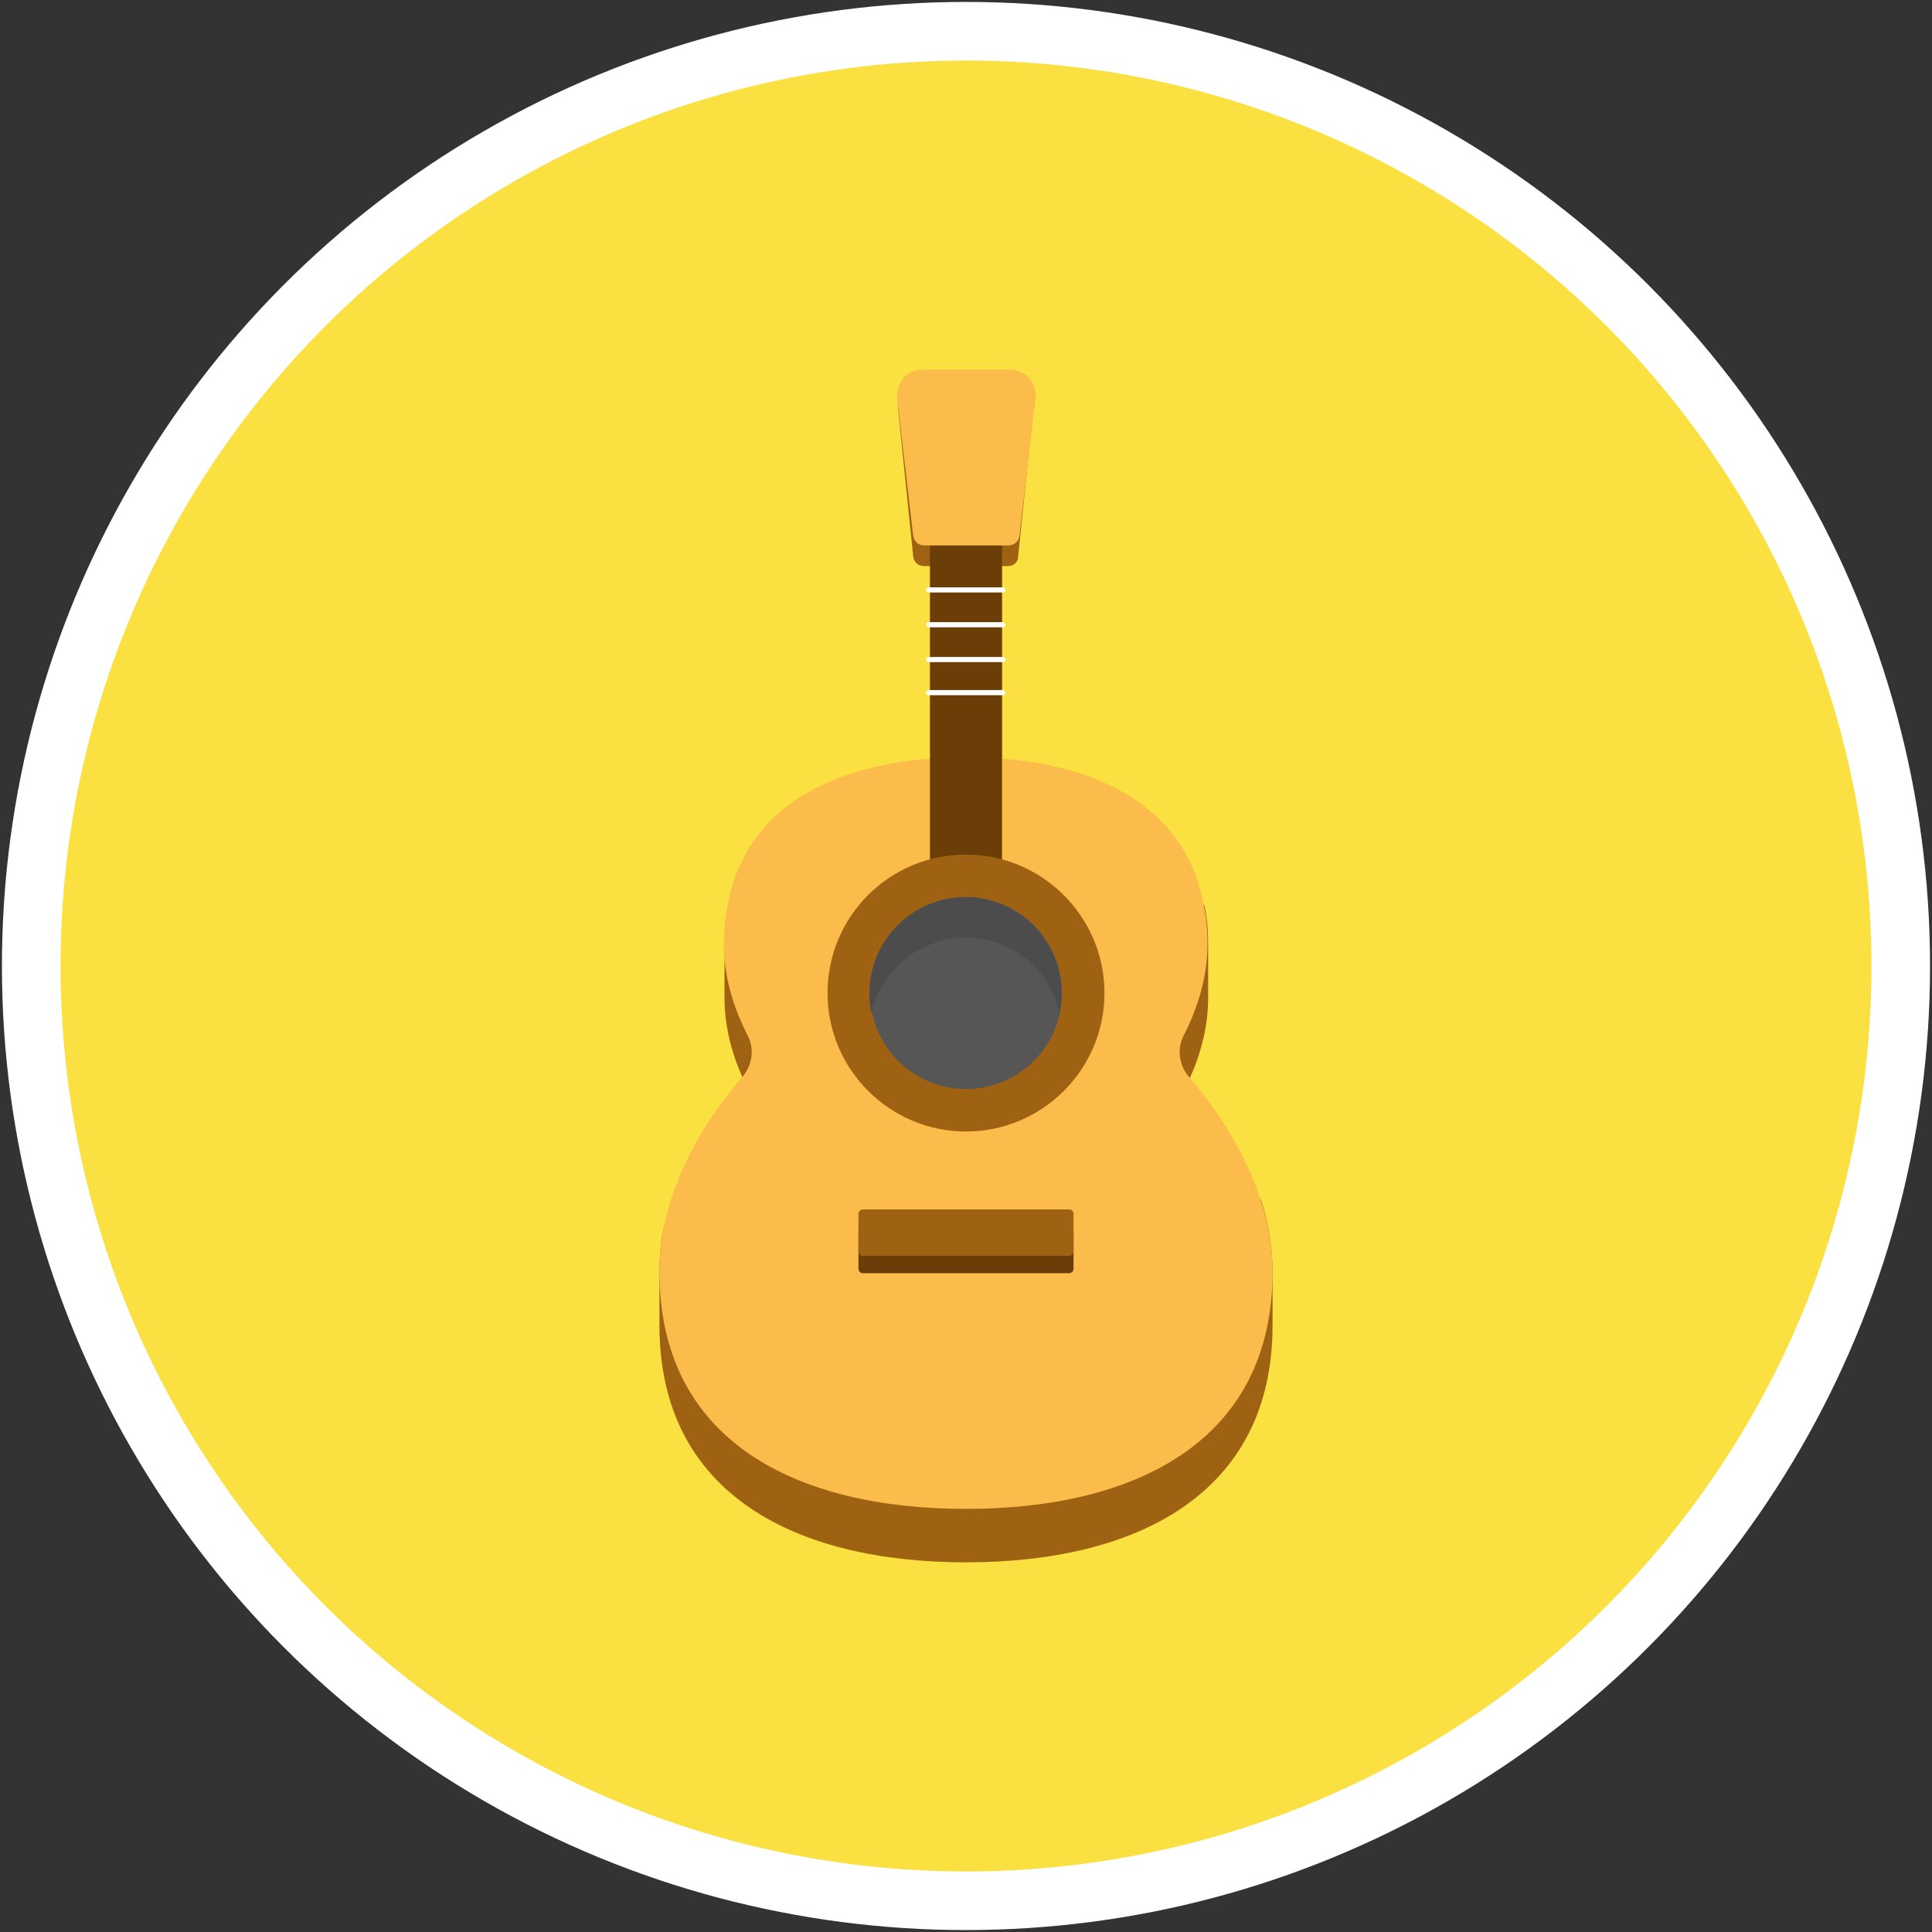 <?xml version="1.0" encoding="utf-8"?>
<!-- Generator: Adobe Illustrator 23.0.6, SVG Export Plug-In . SVG Version: 6.00 Build 0)  -->
<svg version="1.0" id="Camada_1" xmlns="http://www.w3.org/2000/svg" xmlns:xlink="http://www.w3.org/1999/xlink" x="0px" y="0px"
	 viewBox="0 0 300 300" enable-background="new 0 0 300 300" xml:space="preserve">
<rect x="0" y="0" width="300" height="300" fill="#333333" stroke="none"/>
<circle fill="#FFFFFF" cx="149.998" cy="150" r="149.699"/>
<circle fill="#FAE040" cx="150" cy="150" r="140.6"/>
<path fill="#9E6212" d="M197.6,197.5v8.3c0,26.3-21.3,36.8-47.6,36.8s-47.6-10.5-47.6-36.8v-8.3c0-2.3,0.2-4.7,0.7-7l10.2-12.6
	c1.5-1.9,3.1-3.7,4.8-5.4c-1-1.7-2-3.4-2.8-5.2c-1.8-4-2.8-8.2-2.8-12.4v-8.3c0-2.2,0.2-4.2,0.6-6.1H187c0.4,1.9,0.6,3.9,0.6,6.1
	v8.3c0,4.2-1,8.4-2.8,12.4c-0.8,1.8-1.7,3.5-2.8,5.2c2.4,2.4,6.5,7.8,6.5,7.8l7.3,6C197,190,197.6,193.7,197.6,197.5z"/>
<path fill="#FBBC4B" d="M197.6,197.5c0,26.3-21.3,36.8-47.6,36.8s-47.6-10.5-47.6-36.8c0-2.3,0.2-4.7,0.7-7
	c1.7-8.4,6.3-16.5,12.2-23.3c1.5-1.8,1.9-4.3,0.8-6.4c-2.3-4.5-3.7-9.3-3.7-14.2c0-2.2,0.2-4.2,0.6-6.1c3-16.3,18.4-22.9,37-22.9
	c18.5,0,33.9,6.6,36.9,22.9c0.4,1.9,0.6,3.9,0.6,6.1c0,4.9-1.4,9.7-3.7,14.2c-1.1,2.1-0.7,4.6,0.8,6.4c4.9,5.7,8.9,12.2,11.1,19
	C197,190,197.6,193.7,197.6,197.5z"/>
<path fill="#6B3D07" d="M166,197.7h-32c-0.4,0-0.7-0.3-0.7-0.7v-5.8c0-0.4,0.3-0.7,0.7-0.7h32c0.4,0,0.7,0.3,0.7,0.7v5.8
	C166.7,197.4,166.4,197.7,166,197.7z"/>
<path fill="#9E6212" d="M166,195h-32c-0.4,0-0.7-0.3-0.7-0.7v-5.8c0-0.4,0.3-0.7,0.7-0.7h32c0.4,0,0.7,0.3,0.7,0.7v5.8
	C166.7,194.7,166.4,195,166,195z M156.5,87.9h-13c-0.9,0-1.6-0.6-1.7-1.5l-2.4-23.5h21.1l-2.4,23.5
	C158.1,87.3,157.4,87.9,156.5,87.9L156.5,87.9z"/>
<path fill="#6B3D07" d="M155.6,83.6v57c0,0.8-0.3,1.5-0.6,1.5h-10c-0.3,0-0.6-0.7-0.6-1.5v-57c0-0.8,0.3-1.5,0.6-1.5h10
	C155.3,82.1,155.6,82.8,155.6,83.6z"/>
<path fill="#9E6212" d="M150,175.7c-11.8,0-21.5-9.6-21.5-21.5s9.6-21.5,21.5-21.5c11.8,0,21.5,9.6,21.5,21.5S161.8,175.7,150,175.7
	z"/>
<circle fill="#565656" cx="150" cy="154.2" r="14.9"/>
<path fill="#4C4C4C" d="M150,145.6c7.1,0,13.1,5,14.5,11.7c0.2-1,0.3-2.1,0.3-3.1c0-8.2-6.7-14.9-14.9-14.9S135,146,135,154.2
	c0,1.1,0.1,2.1,0.3,3.1C136.9,150.6,142.9,145.6,150,145.6z"/>
<path fill="#FBBC4B" d="M156.7,57.4h-13.5c-0.9,0-1.8,0.3-2.5,0.9c-1,0.9-1.5,2.2-1.4,3.5l2.5,21.4c0.1,0.8,0.8,1.5,1.7,1.5h13.1
	c0.8,0,1.6-0.6,1.7-1.5l2.5-21.4c0.2-1.3-0.4-2.6-1.4-3.5C158.6,57.7,157.7,57.4,156.7,57.4L156.7,57.4z"/>
<path fill="#FFFFFF" d="M155.7,92h-11.5c-0.2,0-0.4-0.2-0.4-0.4s0.2-0.4,0.4-0.4h11.5c0.2,0,0.4,0.2,0.4,0.4
	C156.2,91.8,156,92,155.7,92z"/>
<path fill="#FFFFFF" d="M155.7,97.41h-11.5c-0.2,0-0.4-0.2-0.4-0.4s0.2-0.4,0.4-0.4h11.5c0.2,0,0.4,0.2,0.4,0.4
	C156.2,97.21,156,97.41,155.7,97.41z"/>
<path fill="#FFFFFF" d="M155.7,102.814h-11.5c-0.2,0-0.4-0.2-0.4-0.4s0.2-0.4,0.4-0.4h11.5c0.2,0,0.4,0.2,0.4,0.4
	C156.2,102.614,156,102.814,155.7,102.814z"/>
<path fill="#FFFFFF" d="M155.7,107.952h-11.5c-0.2,0-0.4-0.2-0.4-0.4s0.2-0.4,0.4-0.4h11.5c0.2,0,0.4,0.2,0.4,0.4
	C156.2,107.752,156,107.952,155.7,107.952z"/>
</svg>
